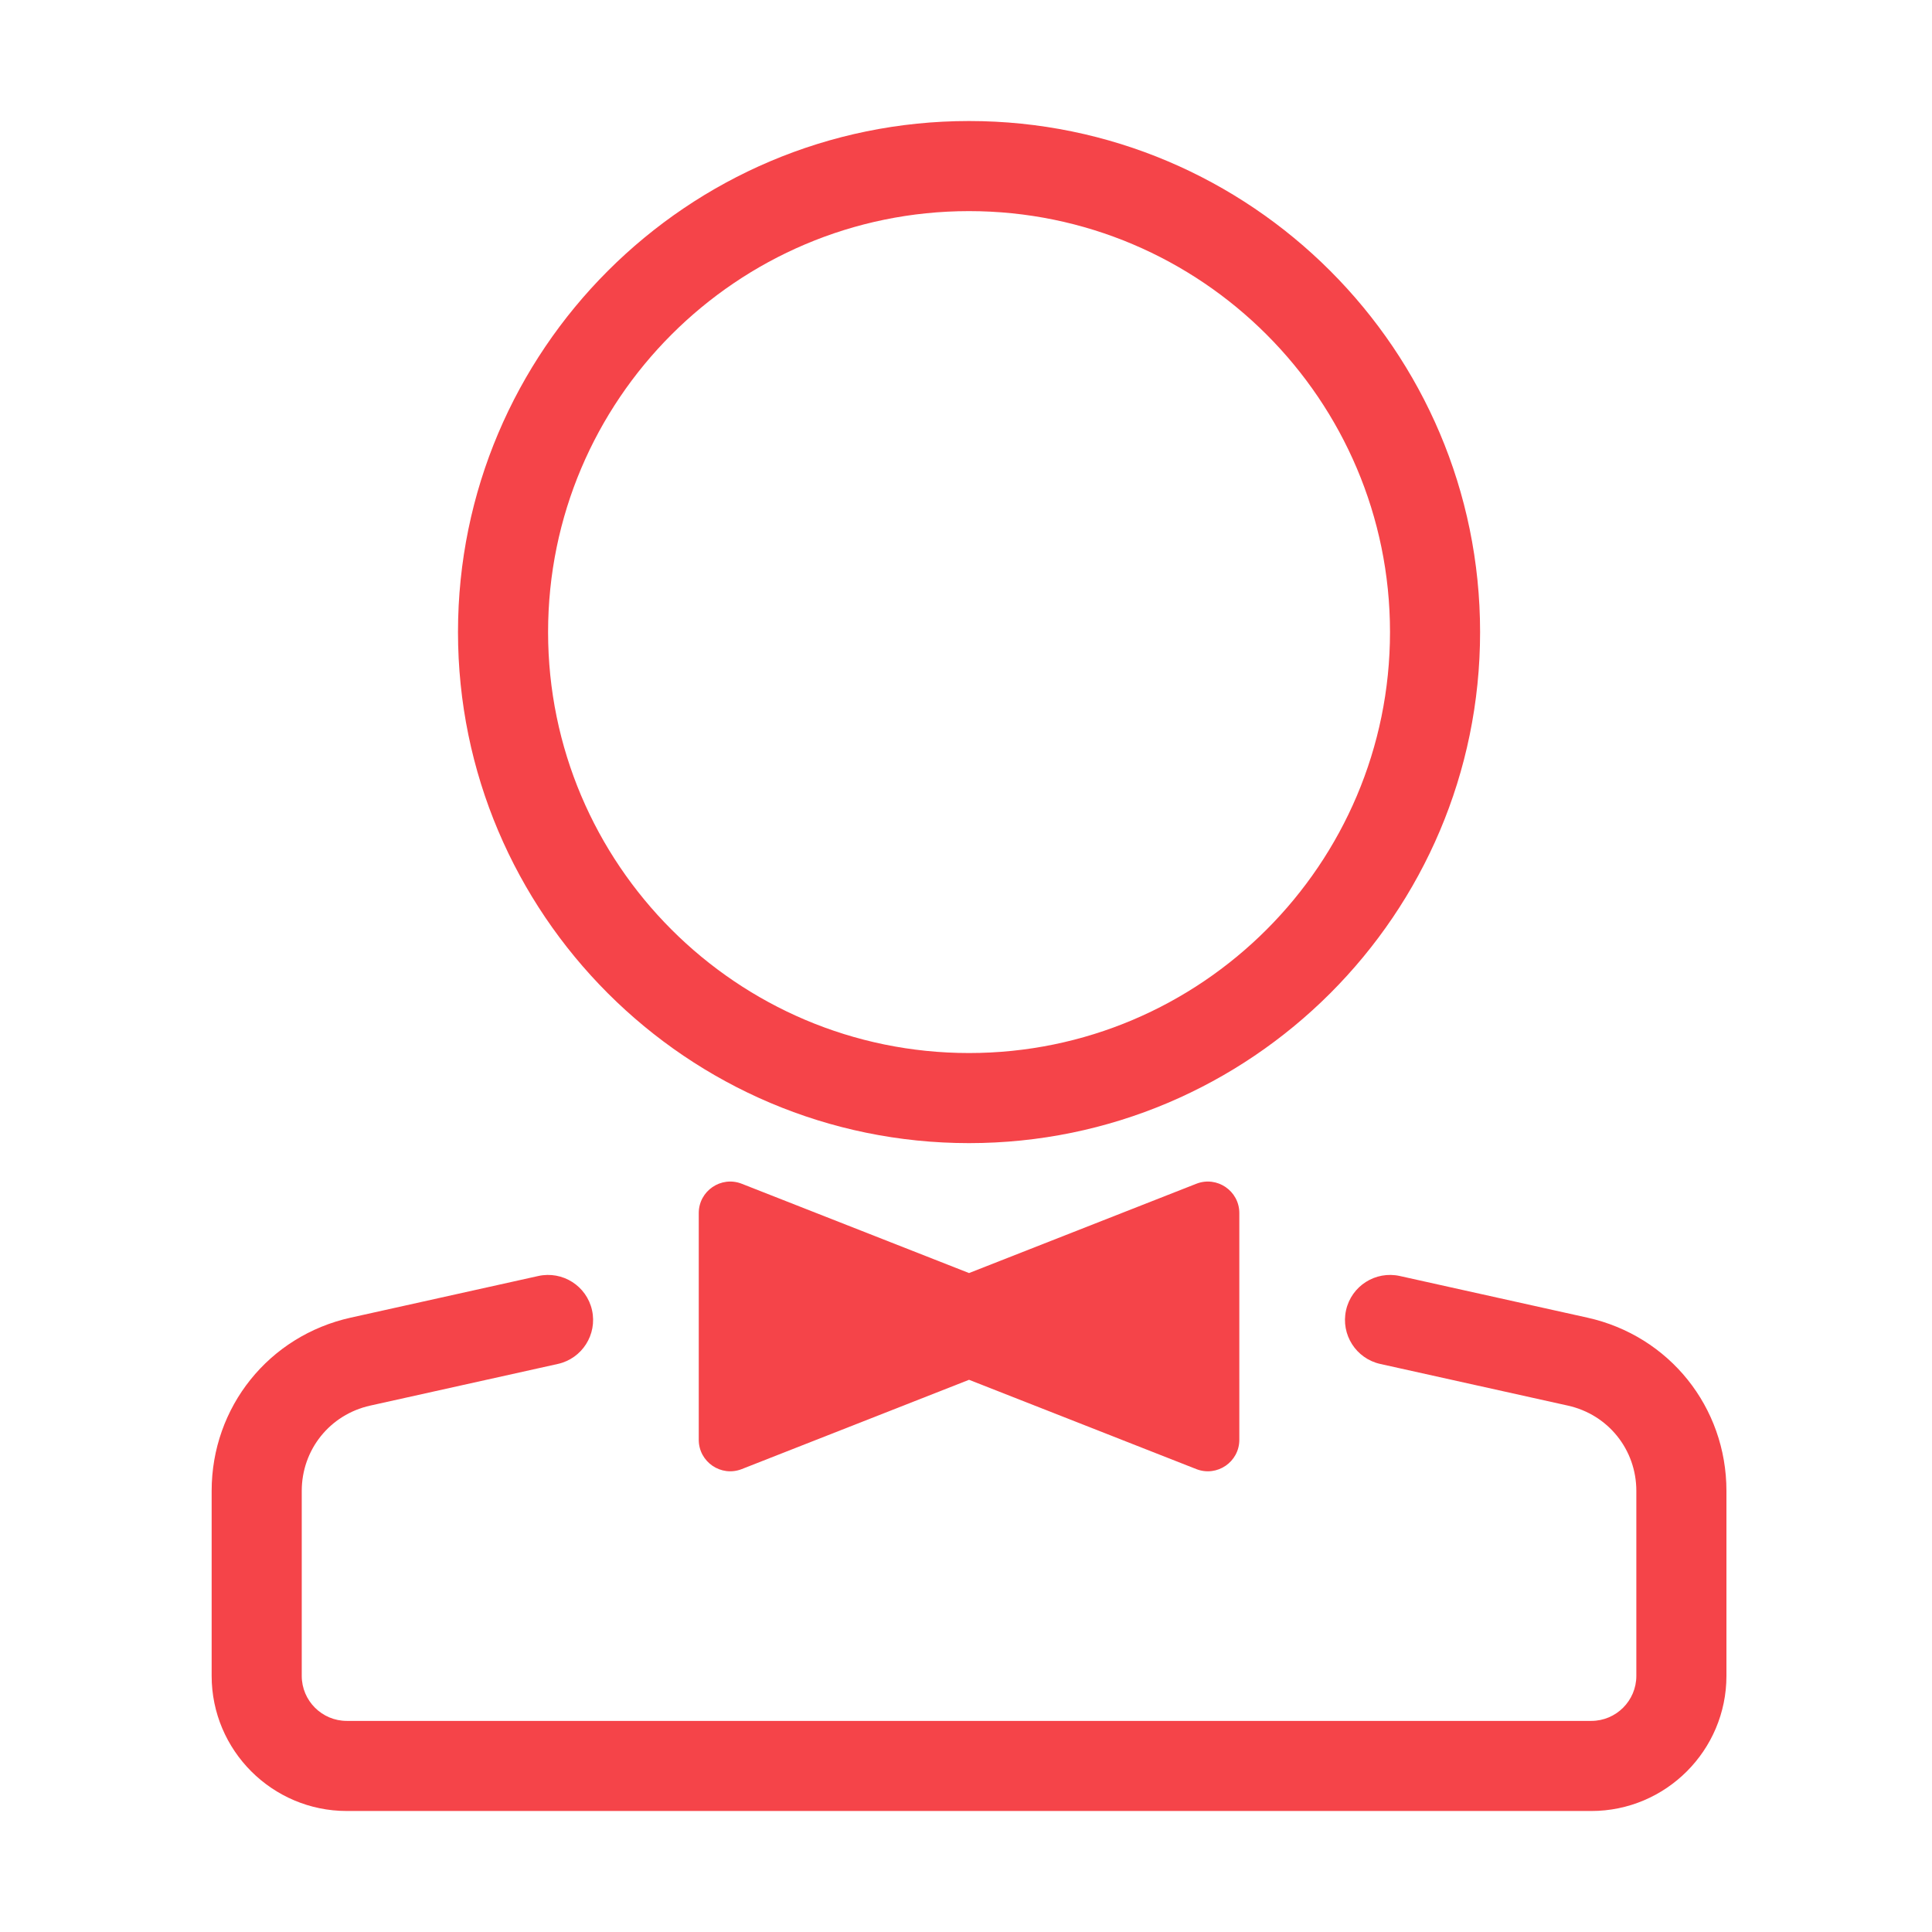 <?xml version="1.0" standalone="no"?><!DOCTYPE svg PUBLIC "-//W3C//DTD SVG 1.1//EN" "http://www.w3.org/Graphics/SVG/1.1/DTD/svg11.dtd"><svg t="1530177850385" class="icon" style="" viewBox="0 0 1024 1024" version="1.1" xmlns="http://www.w3.org/2000/svg" p-id="13249" xmlns:xlink="http://www.w3.org/1999/xlink" width="200" height="200"><defs><style type="text/css"></style></defs><path d="M513.612 605.882c-149.358 0-270.868-121.51-270.868-270.868s121.51-270.87 270.868-270.87S784.48 185.656 784.48 335.015 662.97 605.881 513.612 605.881z m0-493.986c-123.026 0-223.117 100.091-223.117 223.117S390.585 558.13 513.612 558.13s223.116-100.091 223.116-223.117-100.09-223.117-223.116-223.117z m120.46 515.523l-120.46 47.324-120.46-47.324c-10.95-4.302-22.796 3.77-22.796 15.537V763.11c0 11.766 11.846 19.839 22.796 15.537l120.46-47.324 120.46 47.324c10.95 4.302 22.795-3.77 22.795-15.537V642.956c0-11.765-11.845-19.84-22.796-15.537z" p-id="13250" fill="#f54449"></path><path d="M843.427 959.864H183.796c-39.49 0-71.617-32.126-71.617-71.617V790.23c0-44.447 30.304-82.216 73.694-91.85l99.432-22.075c12.881-2.843 25.627 5.264 28.484 18.135 2.857 12.872-5.262 25.625-18.135 28.484l-99.432 22.076c-21.367 4.742-36.292 23.343-36.292 45.23v98.018c0 13.16 10.706 23.866 23.866 23.866h659.631c13.16 0 23.867-10.706 23.867-23.866V790.23c0-21.887-14.924-40.486-36.293-45.23l-99.431-22.076c-12.872-2.86-20.992-15.612-18.135-28.484 2.857-12.872 15.611-20.978 28.483-18.135l99.432 22.076c43.392 9.633 73.697 47.402 73.697 91.849v98.018c0 39.49-32.127 71.617-71.62 71.617z" p-id="13251" fill="#f54449"></path></svg>